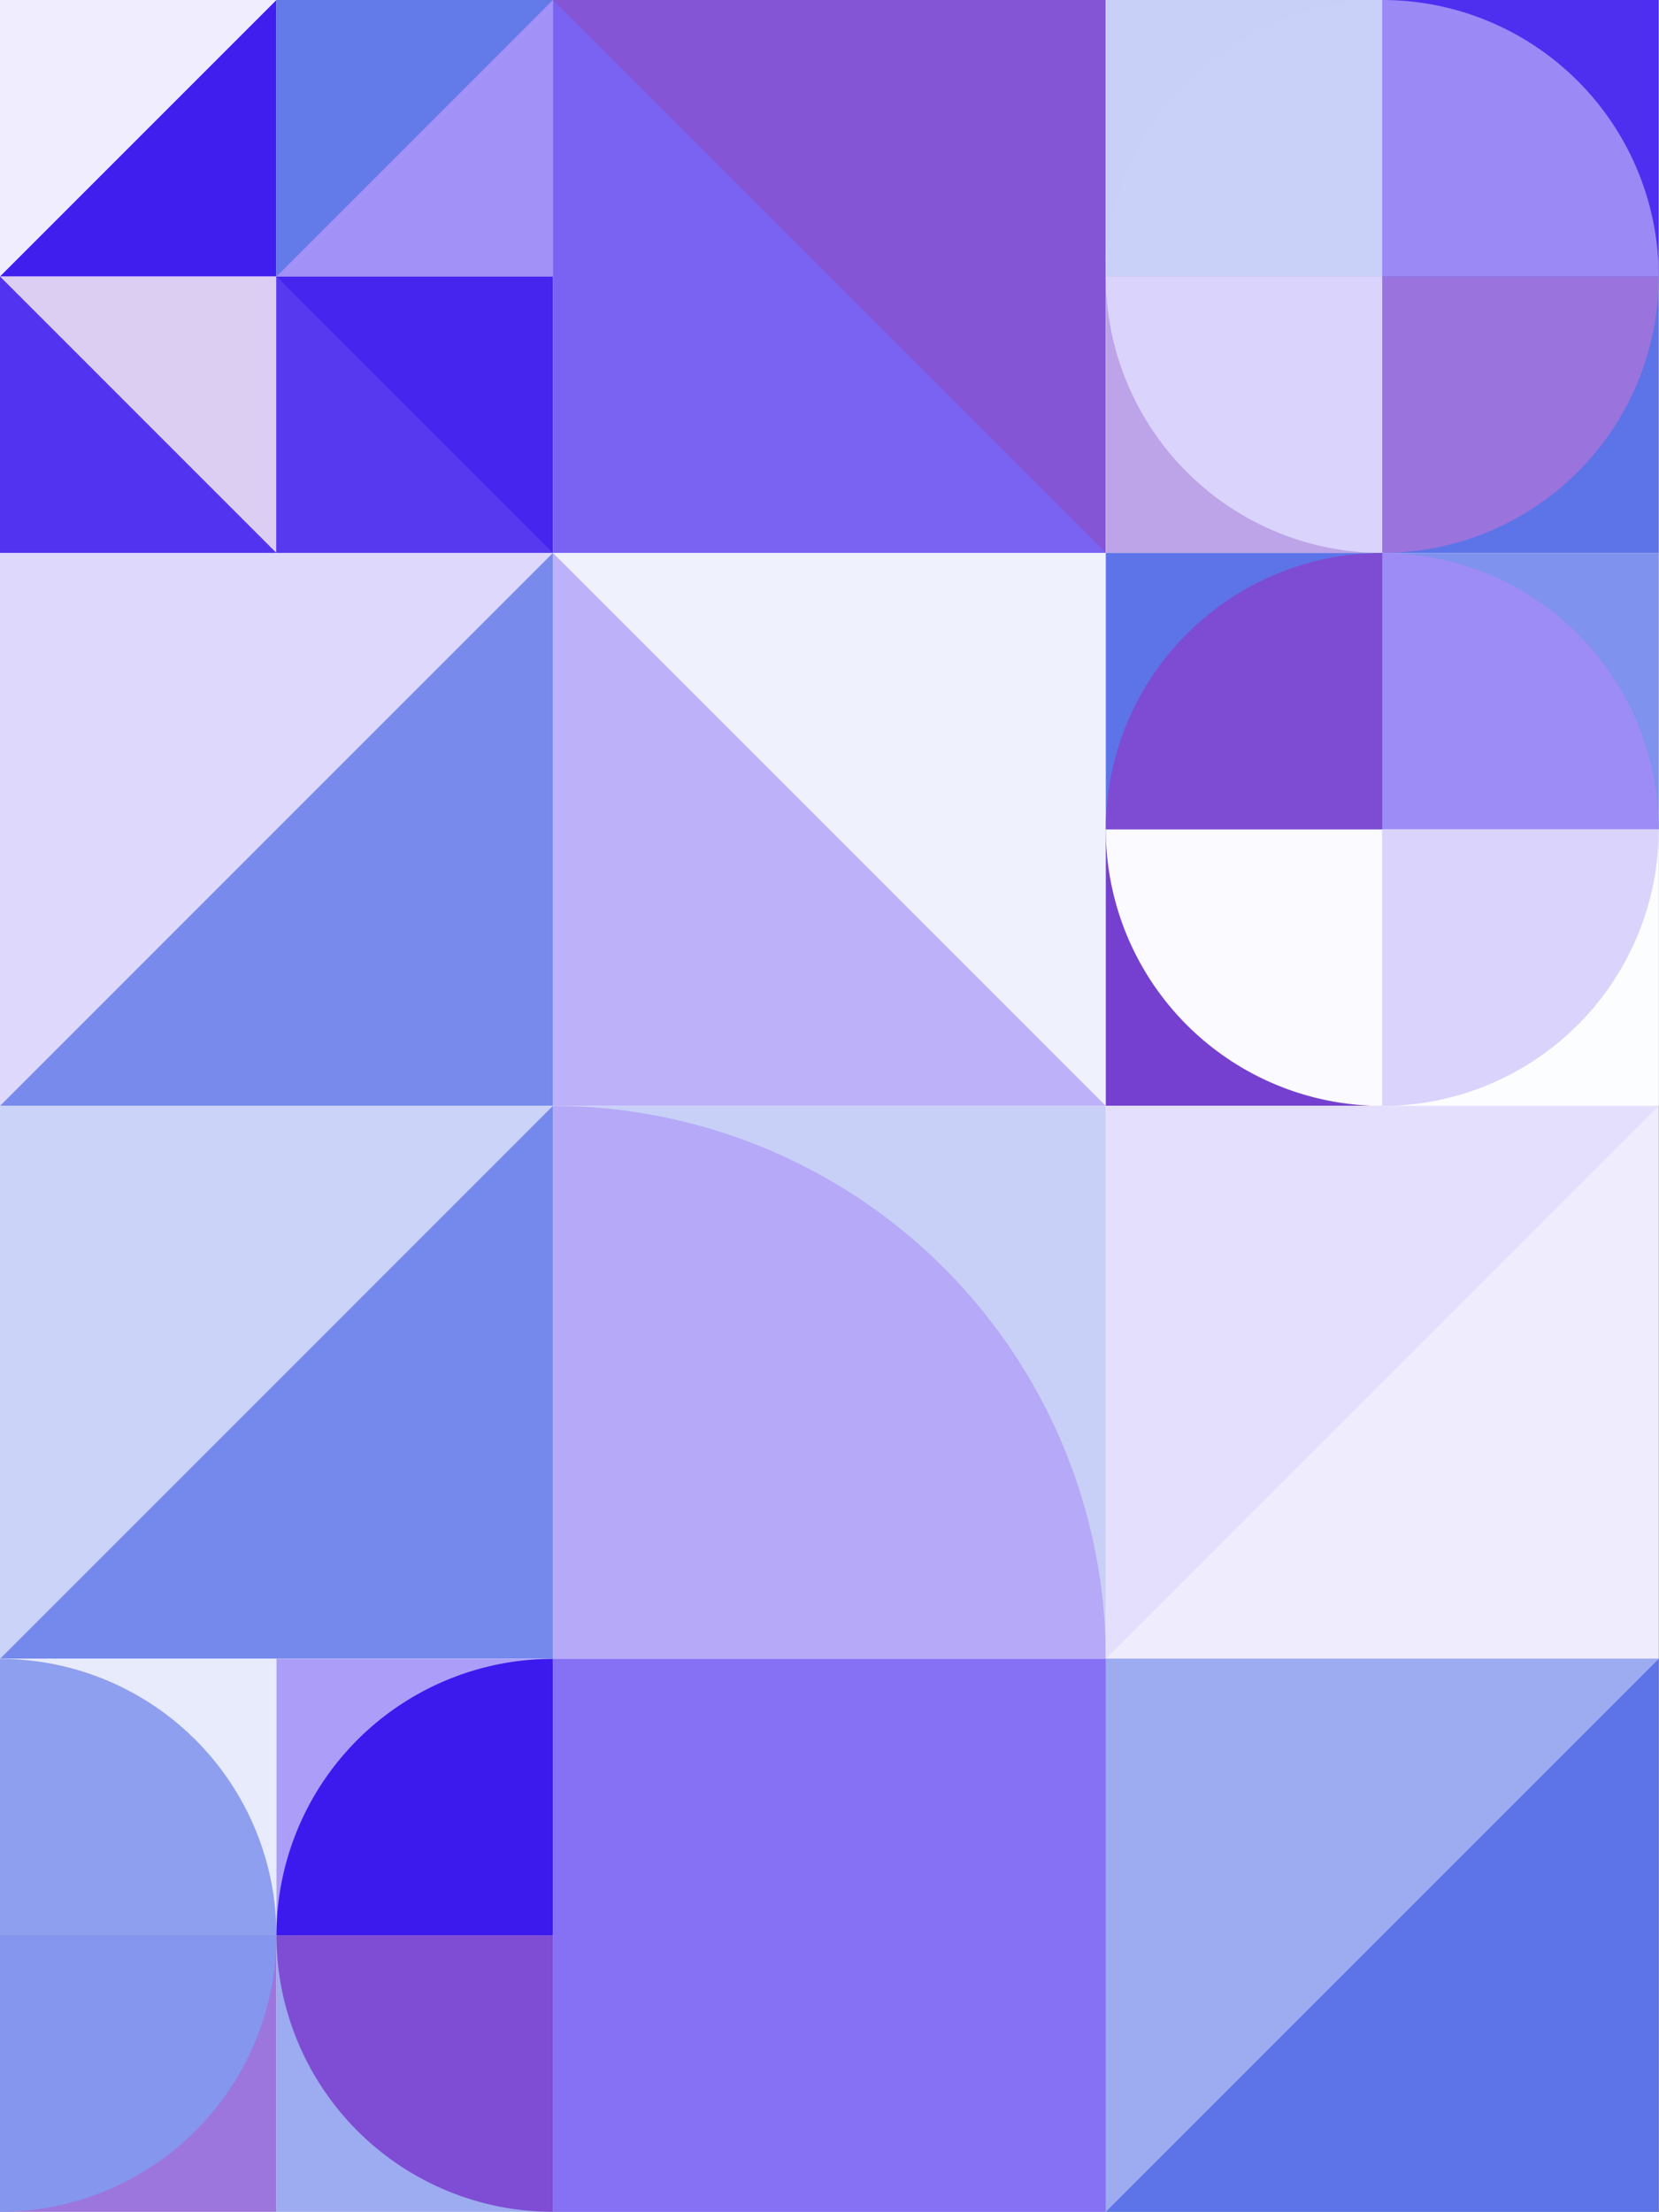 <?xml version="1.0" standalone="no"?><svg xmlns:xlink="http://www.w3.org/1999/xlink" xmlns="http://www.w3.org/2000/svg" viewBox="0 0 1000 1333.333" preserveAspectRatio="xMaxYMax slice"><rect x="0" y="0" width="1000" height="1333.333" fill="#333333" stroke="none"/><g transform="scale(2.174)"><rect x="0" y="0" width="459.9" height="613.2" fill="#ffffff"/><rect x="0" y="0" width="153.3" height="153.3" fill="#ffffff"/><rect x="0" y="0" width="76.65" height="76.65" fill="#f0edfe"/><polygon points="76.65,0 76.65,76.65 0,76.65" fill="#401eee"/><rect x="76.65" y="0" width="76.65" height="76.65" fill="#a291f7"/><polygon points="76.65,0 153.3,0 76.65,76.65" fill="#637ae9"/><rect x="0" y="76.65" width="76.65" height="76.65" fill="#5234f0"/><polygon points="0,76.65 76.65,76.65 76.65,153.3" fill="#dccef3"/><rect x="76.65" y="76.65" width="76.65" height="76.65" fill="#4625ee"/><polygon points="76.65,76.65 153.3,153.3 76.65,153.3" fill="#5739f0"/><rect x="153.3" y="0" width="153.3" height="153.3" fill="#7a62f3"/><polygon points="153.3,0 306.6,0 306.6,153.3" fill="#8455d5"/><rect x="306.6" y="0" width="153.3" height="153.3" fill="#ffffff"/><rect x="306.6" y="0" width="76.65" height="76.65" fill="#c8d0f7"/><path d="M 306.6 76.65 A 76.65 76.65 0 0 1  383.25 0 L 383.25 76.65" fill="#cad1f8"/><rect x="383.25" y="0" width="76.65" height="76.65" fill="#4e2fef"/><path d="M 383.25 0 A 76.65 76.65 0 0 1 459.9 76.65 L 383.25 76.65" fill="#9b89f6"/><rect x="306.6" y="76.65" width="76.65" height="76.65" fill="#bda4e8"/><path d="M 306.6 76.65 A 76.65 76.65 0 0 0 383.25 153.3 L 383.25 76.65" fill="#dad3fc"/><rect x="383.25" y="76.65" width="76.65" height="76.65" fill="#5c74e8"/><path d="M 383.25 153.3 A 76.65 76.65 0 0 0 459.9 76.65 L 383.25 76.65" fill="#9a73dc"/><rect x="0" y="153.3" width="153.3" height="153.3" fill="#788bec"/><polygon points="0,153.3 153.3,153.3 0,306.6" fill="#ded8fc"/><rect x="153.3" y="153.3" width="153.3" height="153.3" fill="#bdb1f9"/><polygon points="153.3,153.3 306.6,153.3 306.6,306.6" fill="#eff1fd"/><rect x="306.6" y="153.3" width="153.3" height="153.3" fill="#ffffff"/><rect x="306.6" y="153.3" width="76.65" height="76.65" fill="#5c74e8"/><path d="M 306.6 229.95 A 76.65 76.65 0 0 1  383.25 153.3 L 383.25 229.95" fill="#7d4cd2"/><rect x="383.25" y="153.3" width="76.65" height="76.65" fill="#7f92ed"/><path d="M 383.25 153.3 A 76.65 76.65 0 0 1 459.9 229.95 L 383.25 229.95" fill="#9d8bf6"/><rect x="306.6" y="229.95" width="76.65" height="76.65" fill="#7540cf"/><path d="M 306.6 229.95 A 76.65 76.65 0 0 0 383.25 306.6 L 383.25 229.95" fill="#fbfafe"/><rect x="383.25" y="229.95" width="76.65" height="76.65" fill="#fcfdff"/><path d="M 383.25 306.6 A 76.65 76.65 0 0 0 459.9 229.95 L 383.25 229.95" fill="#dad3fc"/><rect x="0" y="306.6" width="153.3" height="153.3" fill="#cbd3f8"/><polygon points="153.3,306.6 153.3,459.9 0,459.9" fill="#7589ec"/><rect x="153.3" y="306.6" width="153.3" height="153.3" fill="#c8d0f7"/><path d="M 153.3 306.6 A 153.3 153.3 0 0 1 306.6 459.9 L 153.3 459.9" fill="#b6a9f8"/><rect x="306.6" y="306.6" width="153.3" height="153.3" fill="#efecfe"/><polygon points="306.6,306.6 459.9,306.6 306.6,459.9" fill="#e4dffd"/><rect x="0" y="459.9" width="153.3" height="153.3" fill="#ffffff"/><rect x="0" y="459.9" width="76.65" height="76.65" fill="#e7ebfc"/><path d="M 0 459.9 A 76.65 76.65 0 0 1 76.65 536.55 L 0 536.55" fill="#8f9fef"/><rect x="76.65" y="459.9" width="76.65" height="76.65" fill="#ac9df8"/><path d="M 76.65 536.55 A 76.65 76.65 0 0 1  153.3 459.9 L 153.3 536.55" fill="#3c1aee"/><rect x="0" y="536.55" width="76.65" height="76.65" fill="#9c76dd"/><path d="M 0 613.2 A 76.65 76.65 0 0 0 76.65 536.55 L 0 536.55" fill="#8496ee"/><rect x="76.65" y="536.55" width="76.65" height="76.65" fill="#9dabf1"/><path d="M 76.65 536.55 A 76.65 76.65 0 0 0 153.3 613.2 L 153.3 536.55" fill="#7e4dd3"/><rect x="153.3" y="459.9" width="153.3" height="153.3" fill="#c0b5f9"/><rect x="153.3" y="459.9" width="153.3" height="153.3" fill="#8670f4"/><rect x="306.6" y="459.9" width="153.3" height="153.3" fill="#5c74e8"/><polygon points="306.6,459.9 459.9,459.9 306.6,613.2" fill="#9dabf1"/></g></svg>